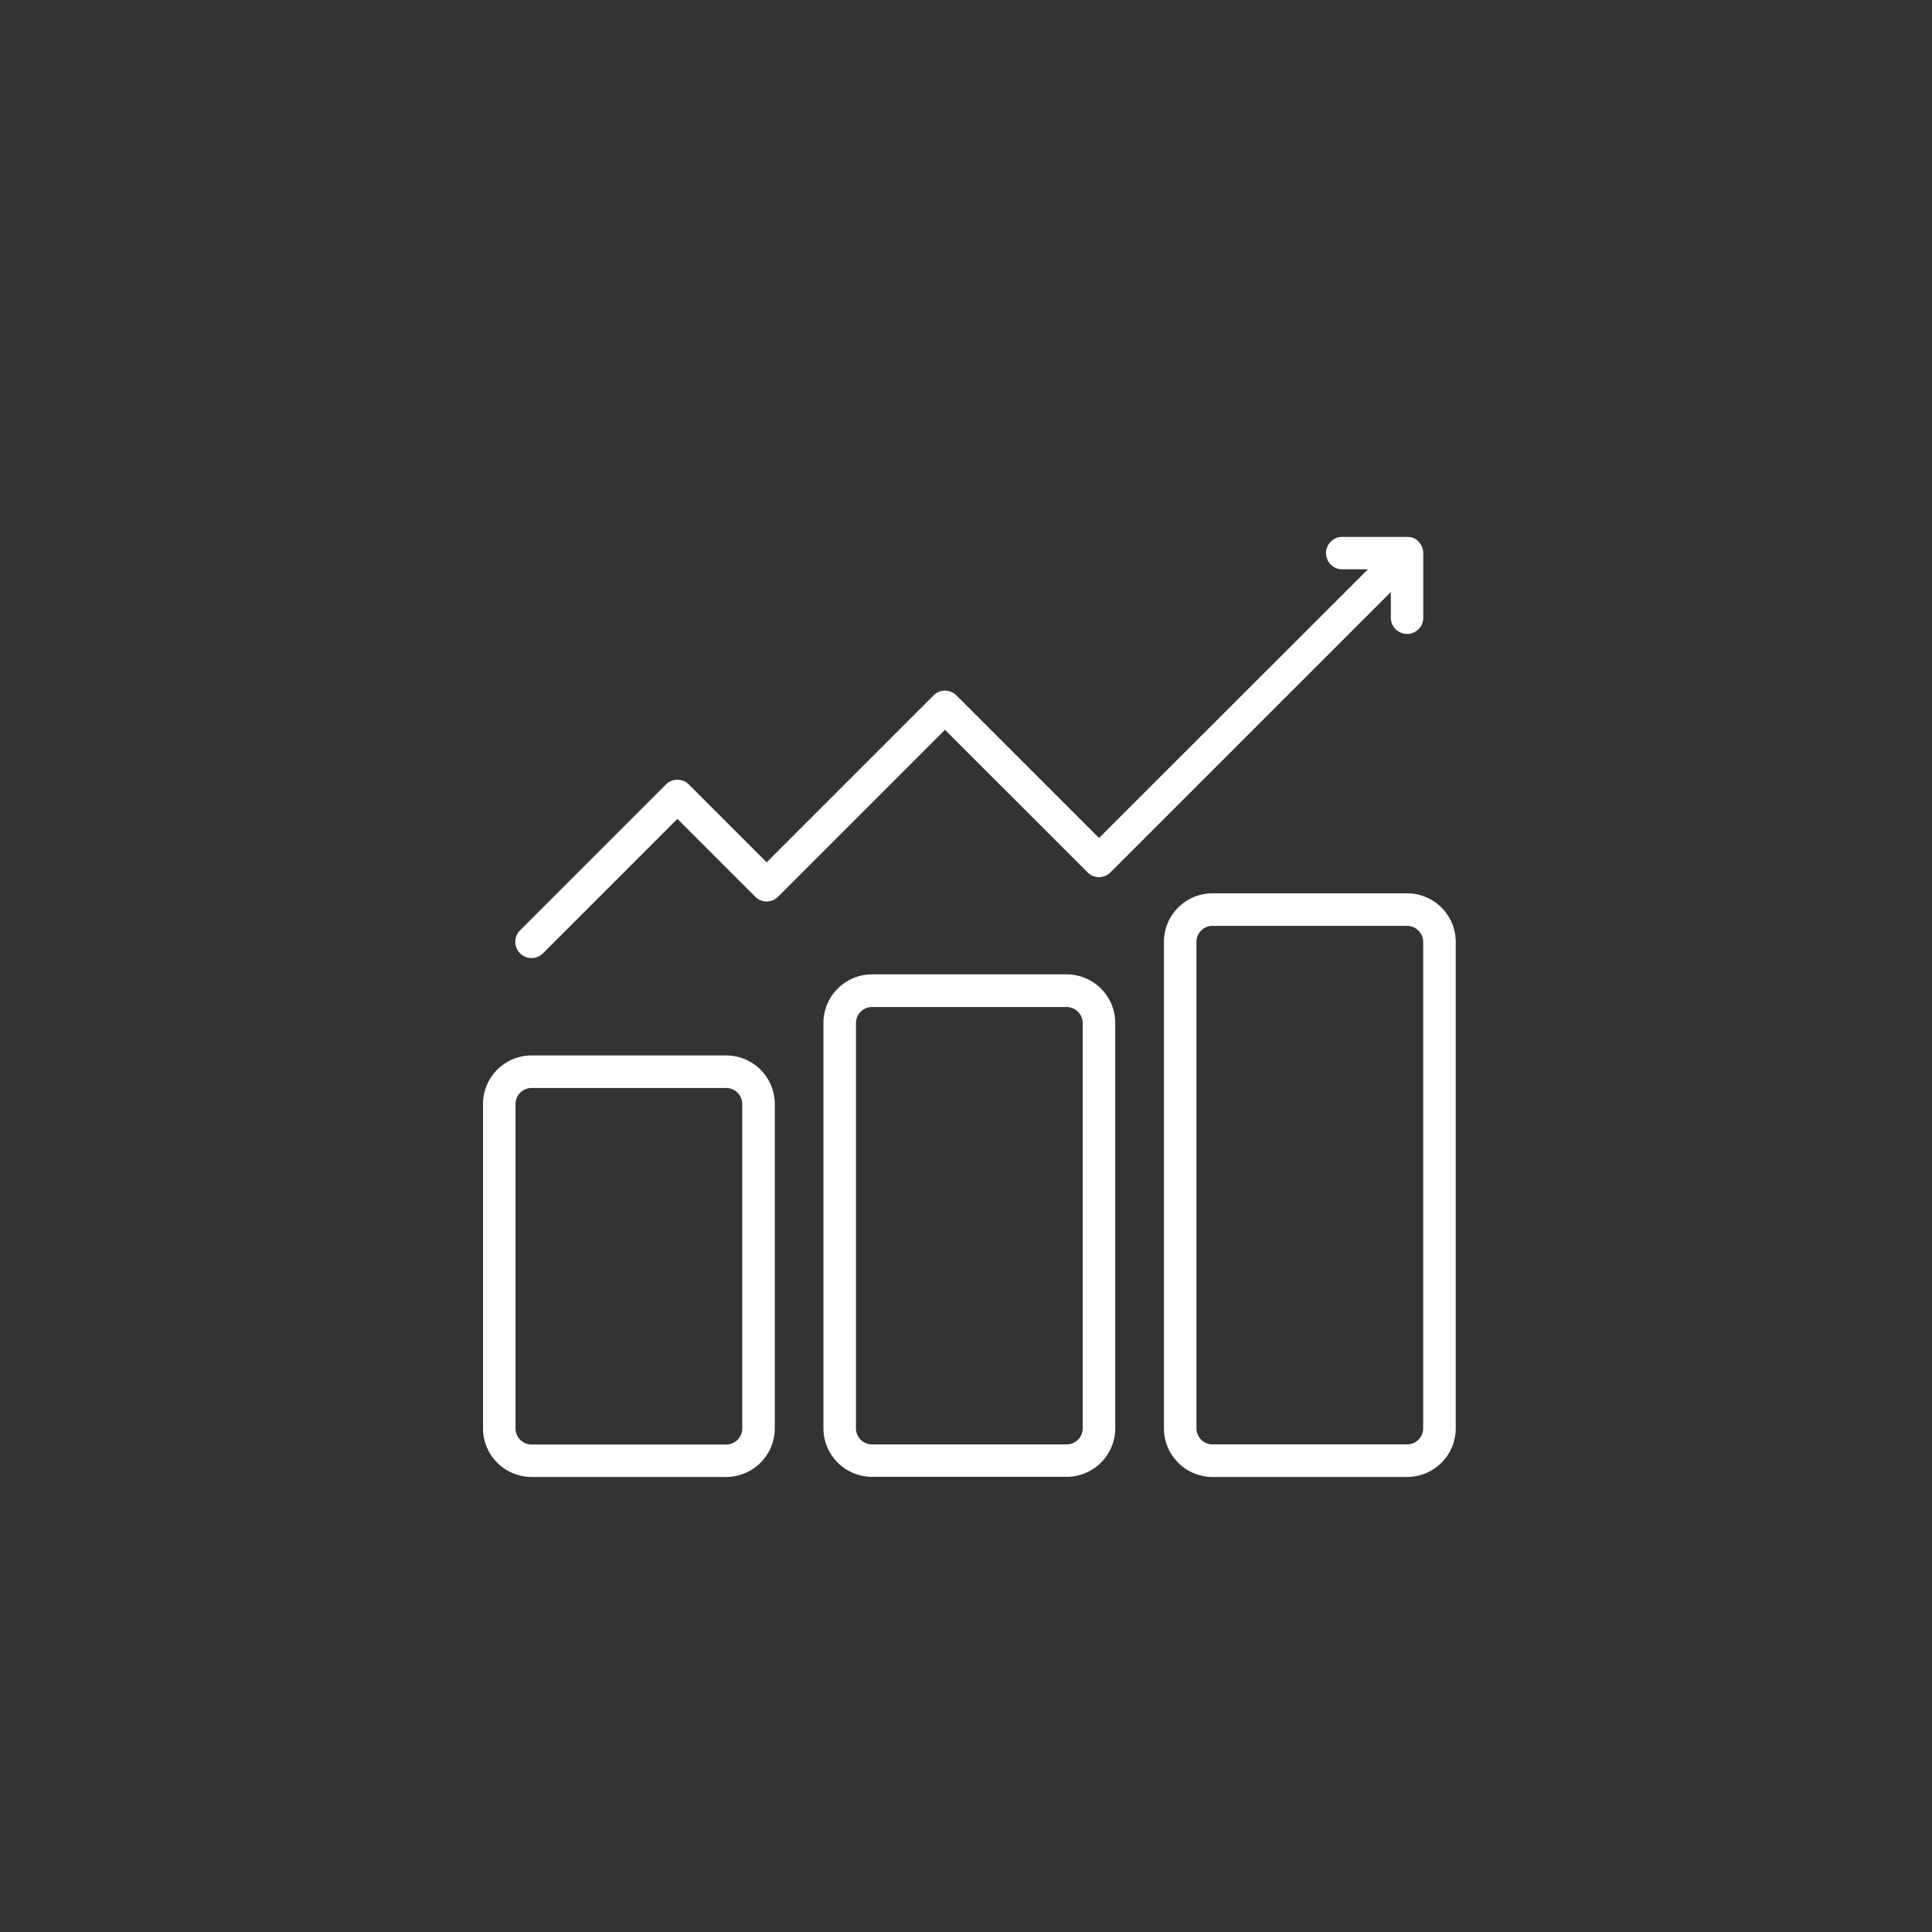 <svg xmlns="http://www.w3.org/2000/svg" xmlns:xlink="http://www.w3.org/1999/xlink" width="72" height="72" viewBox="0 0 72 72">
  <rect x="0" y="0" width="72" height="72" fill="#333333" stroke="none"/>
  <defs>
    <clipPath id="clip-envir_icon_white">
      <rect width="72" height="72"/>
    </clipPath>
  </defs>
  <g id="envir_icon_white" clip-path="url(#clip-envir_icon_white)">
    <g id="surface1" transform="translate(18 20)">
      <path id="Path_36" data-name="Path 36" d="M9.062,500.25H1.812A1.813,1.813,0,0,0,0,502.063v12.083a1.813,1.813,0,0,0,1.812,1.813h7.25a1.813,1.813,0,0,0,1.812-1.812V502.063A1.813,1.813,0,0,0,9.062,500.25Zm.6,13.9a.6.6,0,0,1-.6.6H1.812a.6.6,0,0,1-.6-.6V502.063a.6.6,0,0,1,.6-.6h7.25a.6.6,0,0,1,.6.6Zm0,0" transform="translate(0 -480.917)" fill="#fff"/>
      <path id="Path_37" data-name="Path 37" d="M665.313,344h-7.25a1.813,1.813,0,0,0-1.812,1.813v18.125a1.813,1.813,0,0,0,1.813,1.813h7.25a1.813,1.813,0,0,0,1.812-1.812V345.813A1.813,1.813,0,0,0,665.313,344Zm.6,19.937a.6.6,0,0,1-.6.6h-7.25a.6.6,0,0,1-.6-.6V345.813a.6.6,0,0,1,.6-.6h7.25a.6.6,0,0,1,.6.6Zm0,0" transform="translate(-630.875 -330.709)" fill="#fff"/>
      <path id="Path_38" data-name="Path 38" d="M337.187,422.125h-7.25a1.813,1.813,0,0,0-1.812,1.812v15.1a1.813,1.813,0,0,0,1.813,1.813h7.25A1.813,1.813,0,0,0,339,439.042v-15.1A1.813,1.813,0,0,0,337.187,422.125Zm.6,16.917a.6.6,0,0,1-.6.6h-7.25a.6.6,0,0,1-.6-.6v-15.1a.6.6,0,0,1,.6-.6h7.25a.6.6,0,0,1,.6.6Zm0,0" transform="translate(-315.438 -405.813)" fill="#fff"/>
      <path id="Path_39" data-name="Path 39" d="M52.387,12.76a.6.6,0,0,0,.854,0L63.689,2.313v.958a.6.6,0,1,0,1.208,0V.854a.6.6,0,0,0-.042-.211c-.008-.02-.018-.04-.028-.06a.6.6,0,0,0-.084-.125.528.528,0,0,0-.2-.153C64.535.3,64.531.3,64.526.3a.6.6,0,0,0-.21-.042c-.009,0-.015,0-.023,0H61.877a.6.6,0,0,0,0,1.208h.958L52.814,11.479,47.5,6.167a.6.6,0,0,0-.854,0l-6.219,6.219-2.9-2.9a.6.6,0,0,0-.854,0l-5.437,5.437a.6.6,0,1,0,.854.854l5.01-5.01,2.9,2.9a.6.6,0,0,0,.854,0l6.219-6.219Zm0,0" transform="translate(-29.856 -0.25)" fill="#fff"/>
    </g>
  </g>
</svg>
